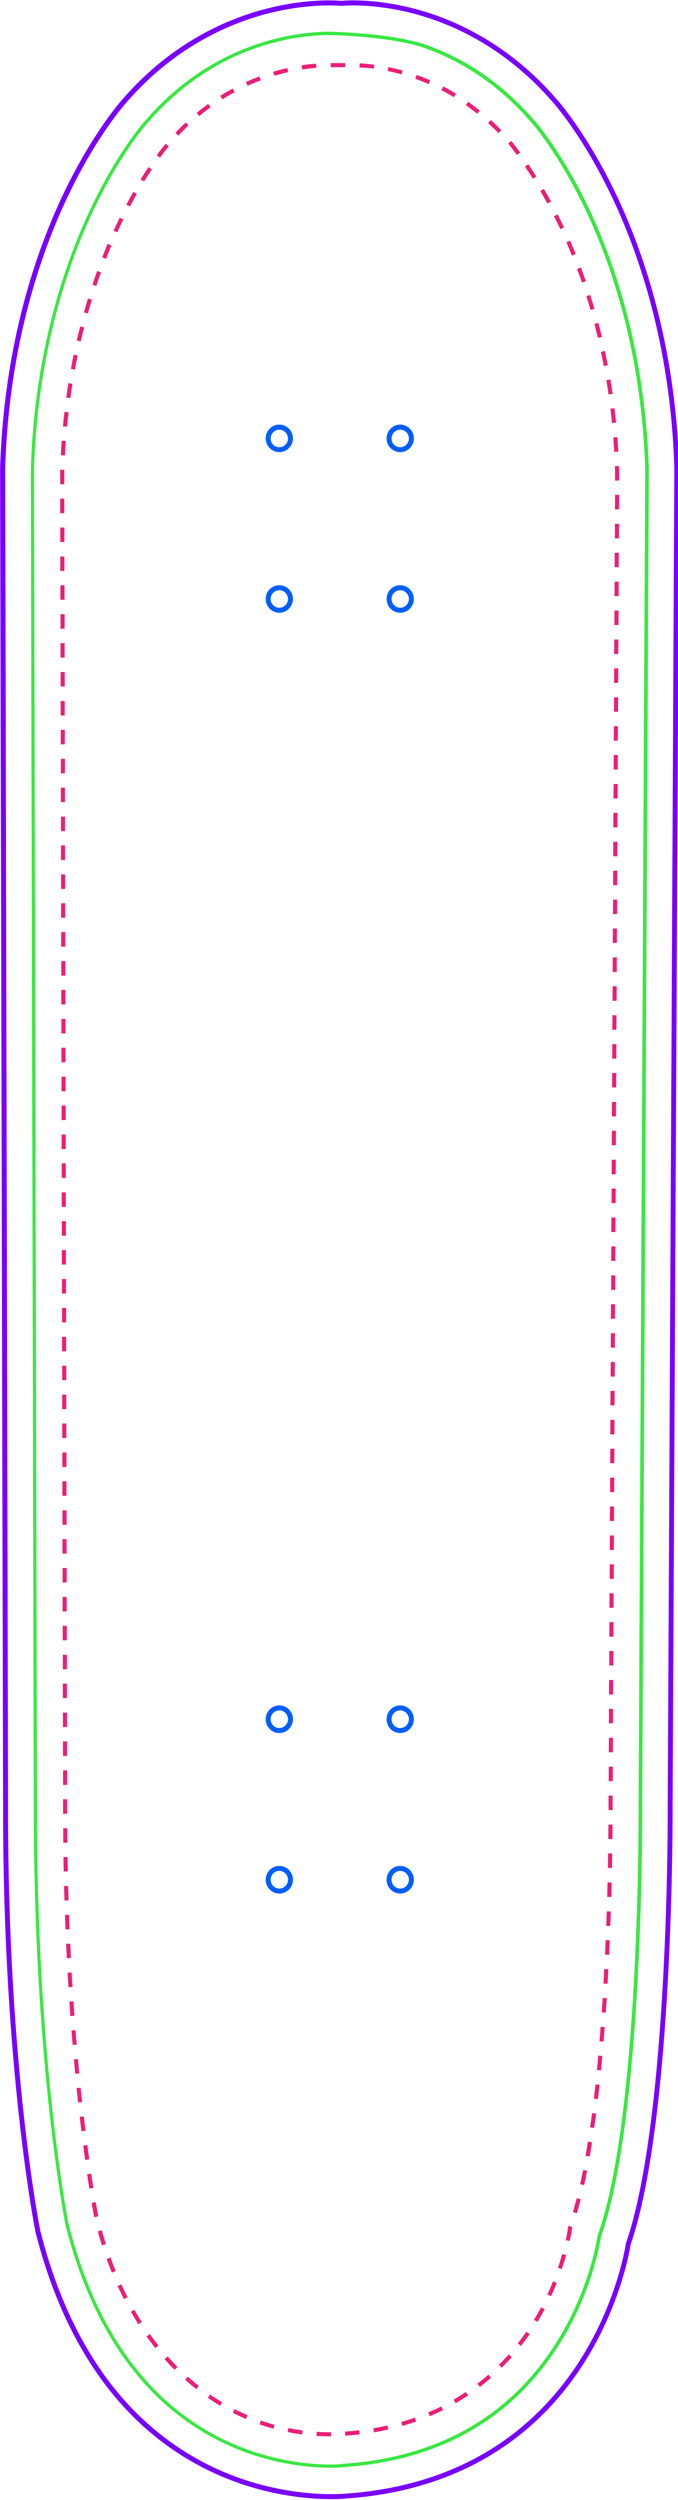 <?xml version="1.0" encoding="utf-8"?>
<!-- Generator: Adobe Illustrator 26.3.1, SVG Export Plug-In . SVG Version: 6.00 Build 0)  -->
<svg version="1.1" id="Layer_1" xmlns="http://www.w3.org/2000/svg" xmlns:xlink="http://www.w3.org/1999/xlink" x="0px" y="0px"
	 viewBox="0 0 614 2261.5" style="enable-background:new 0 0 614 2261.5;" xml:space="preserve">
<style type="text/css">
	.st0{fill:#38E841;}
	.st1{fill:#ED1E77;}
	.st2{fill:#7900FF;}
	.st3{fill:#005EFF;}
</style>
<g>
	<path class="st0" d="M299.8,2232.3c-23.2,0-69.3-4.2-116.6-32.7c-59.9-36.1-101.6-99.1-124-187.2c-2.9-15.4-28.6-155.5-28.6-374.7
		L27.9,424.4C31.2,317.3,59,237.5,81.7,189.5c25.4-53.7,49.7-80.3,49.9-80.5l0.6-0.6c27.3-31.4,59.9-54,97-67.2
		c30.5-10.9,56.3-12.5,69-12.5c0.5,0,57.3,0.9,88.9,12.3c36.6,13.2,69,35.8,96.2,67.3l0.6,0.6c0.2,0.2,24.5,27.3,49.6,80
		c22.8,48,50.7,127.9,54.1,235.4l-6,1208.3l0,0.3c0.1,28.7-0.1,283.1-36.5,388l-0.9,2.4l-0.4,2.7c-1.4,8.5-10.1,53.5-40.1,99
		c-42.7,64.9-107.2,100.7-191.7,106.7l-0.1,0h-0.8C310.2,2231.9,307.8,2232.3,299.8,2232.3z M298.2,31.7c-12.5,0-37.9,1.6-68,12.3
		c-36.6,13-68.8,35.3-95.8,66.4l-0.7,0.7c-0.2,0.2-24.7,27.4-49.6,80.2c-22.5,47.7-50,126.9-53.3,233.2l2.7,1213.3
		c0,218.8,25.6,358.8,28.6,374c22.2,87.2,63.4,149.6,122.6,185.3c46.7,28.1,92.1,32.3,115,32.3c7,0,9.8-0.4,10.3-0.5l0.3-0.2l0.7,0
		h0.6c83.5-5.9,147.3-41.3,189.4-105.3c29.7-45.1,38.2-89.5,39.6-97.9c0-0.1,0-0.2,0-0.2l0.5-2.9l0.9-2.5
		c36.2-104.4,36.4-358.4,36.3-387l0-0.3l6-1208.2c-3.4-107-31.2-186.4-53.9-234.2c-24.5-51.5-48.8-79-49-79.2l-0.6-0.6
		c-26.9-31.1-58.9-53.4-95-66.5C358.3,33.8,307.1,31.7,298.2,31.7z"/>
</g>
<g>
	<g>
		<path class="st1" d="M299.2,2203.9c-4.2,0-8.4-0.1-12.6-0.4l0.2-3.7c4.1,0.3,8.2,0.4,12.4,0.4h0.6l0,3.7L299.2,2203.9z
			 M312.6,2203.3l-0.2-3.7c4.3-0.3,8.7-0.7,12.9-1.2l0.4,3.7C321.4,2202.6,317,2203,312.6,2203.3z M273.5,2202.2
			c-4.4-0.6-8.7-1.3-13-2.2l0.7-3.6c4.2,0.8,8.5,1.6,12.8,2.1L273.5,2202.2z M338.7,2200.3l-0.6-3.7c4.3-0.7,8.5-1.6,12.7-2.5
			l0.8,3.6C347.4,2198.7,343,2199.5,338.7,2200.3z M247.6,2197c-4.2-1.2-8.5-2.5-12.6-3.9l1.2-3.5c4.1,1.4,8.2,2.7,12.4,3.9
			L247.6,2197z M364.4,2194.5l-1-3.6c4.2-1.2,8.3-2.5,12.3-3.9l1.2,3.5C372.8,2191.9,368.6,2193.2,364.4,2194.5z M222.7,2188.2
			c-4-1.7-8-3.6-11.9-5.6l1.7-3.3c3.8,2,7.8,3.8,11.7,5.5L222.7,2188.2z M389.2,2185.7l-1.4-3.4c4-1.7,7.9-3.5,11.8-5.4l1.7,3.3
			C397.2,2182.1,393.2,2184,389.2,2185.7z M199.3,2176.2c-3.7-2.2-7.4-4.6-11.1-7.1l2.1-3c3.5,2.5,7.2,4.8,10.9,7L199.3,2176.2z
			 M412.7,2173.9l-1.9-3.2c3.7-2.2,7.4-4.5,11-6.9l2.1,3.1C420.3,2169.3,416.5,2171.7,412.7,2173.9z M177.7,2161.2
			c-3.4-2.7-6.8-5.6-10.1-8.5l2.5-2.8c3.2,2.9,6.6,5.7,9.9,8.3L177.7,2161.2z M434.6,2159.2l-2.3-2.9c3.4-2.6,6.8-5.4,10-8.2
			l2.4,2.8C441.5,2153.7,438.1,2156.5,434.6,2159.2z M158,2143.7c-3.1-3.1-6.1-6.3-9-9.6l2.8-2.5c2.9,3.2,5.9,6.4,8.9,9.5
			L158,2143.7z M454.4,2141.8l-2.6-2.6c3-3,6-6.2,8.9-9.4l2.8,2.5C460.5,2135.5,457.5,2138.7,454.4,2141.8z M140.6,2124
			c-2.7-3.4-5.4-6.9-7.9-10.5l3-2.1c2.5,3.5,5.1,7,7.8,10.4L140.6,2124z M471.8,2122.1l-2.9-2.3c2.6-3.4,5.2-6.9,7.7-10.5l3.1,2.1
			C477.1,2115.1,474.5,2118.6,471.8,2122.1z M125.3,2102.5c-2.3-3.7-4.6-7.4-6.8-11.3l3.2-1.8c2.2,3.8,4.4,7.5,6.7,11.1
			L125.3,2102.5z M486.8,2100.4l-3.2-1.9c2.2-3.7,4.4-7.5,6.4-11.3l3.3,1.7C491.2,2092.8,489,2096.6,486.8,2100.4z M112.2,2079.7
			c-2-3.9-3.9-7.8-5.7-11.8l3.4-1.5c1.8,4,3.7,7.9,5.7,11.7L112.2,2079.7z M499.1,2077.1l-3.4-1.5c1.8-3.9,3.5-7.9,5.1-11.9l3.4,1.4
			C502.6,2069,500.9,2073.1,499.1,2077.1z M101.3,2055.8c-1.6-4-3.2-8.1-4.7-12.3l3.5-1.3c1.5,4.1,3,8.2,4.7,12.1L101.3,2055.8z
			 M508.8,2052.6l-3.5-1.2c1.4-4.1,2.6-8.2,3.8-12.4l3.6,1C511.5,2044.2,510.2,2048.4,508.8,2052.6z M92.3,2031.1
			c-1.3-4.1-2.6-8.4-3.7-12.6l3.6-1c1.2,4.2,2.4,8.4,3.7,12.5L92.3,2031.1z M515.9,2027.2l-3.6-0.8c0.5-2.2,1-4.5,1.4-6.7l0.8-5.3
			l0.4-1l3.5,1.3l-0.3,0.8l-0.7,4.9C516.9,2022.6,516.4,2024.9,515.9,2027.2z M85.4,2005.7l-0.2-0.7c-0.3-1.6-1.1-5.7-2.2-12.3
			l3.7-0.6c1.1,6.5,1.9,10.7,2.2,12.1l0.2,0.6L85.4,2005.7z M522.4,2002.1l-3.6-1.1c1.2-3.9,2.3-8.2,3.5-12.5l3.6,0.9
			C524.8,1993.8,523.6,1998.1,522.4,2002.1z M80.9,1979.8c-0.6-3.9-1.3-8.2-2-13l3.7-0.5c0.7,4.7,1.3,9,2,12.9L80.9,1979.8z
			 M529,1976.6l-3.6-0.8c0.9-4.1,1.8-8.4,2.7-12.8l3.6,0.7C530.8,1968.2,529.9,1972.5,529,1976.6z M77.1,1953.9
			c-0.6-4.1-1.1-8.4-1.7-13l3.7-0.5c0.6,4.5,1.2,8.9,1.7,12.9L77.1,1953.9z M534,1950.8l-3.7-0.6c0.7-4.1,1.4-8.5,2.1-12.9l3.7,0.6
			C535.5,1942.3,534.8,1946.7,534,1950.8z M73.7,1927.9c-0.5-4.2-1-8.5-1.5-13l3.7-0.4c0.5,4.5,1,8.8,1.5,13L73.7,1927.9z
			 M538.1,1924.9l-3.7-0.5c0.6-4.2,1.2-8.6,1.8-12.9l3.7,0.5C539.3,1916.3,538.7,1920.7,538.1,1924.9z M70.7,1901.9
			c-0.5-4.2-0.9-8.6-1.4-13l3.7-0.4c0.5,4.4,0.9,8.8,1.4,13L70.7,1901.9z M541.5,1898.9l-3.7-0.4c0.5-4.3,1-8.6,1.5-13l3.7,0.4
			C542.5,1890.3,542,1894.7,541.5,1898.9z M68.1,1875.9c-0.4-4.2-0.8-8.6-1.2-13l3.7-0.3c0.4,4.4,0.8,8.8,1.2,13L68.1,1875.9z
			 M544.3,1872.9l-3.7-0.4c0.4-4.3,0.8-8.7,1.2-13l3.7,0.3C545.1,1864.2,544.7,1868.5,544.3,1872.9z M65.8,1849.8
			c-0.4-4.3-0.7-8.6-1.1-13l3.7-0.3c0.3,4.4,0.7,8.8,1.1,13L65.8,1849.8z M546.6,1846.8l-3.7-0.3c0.4-4.3,0.7-8.7,1-13.1l3.7,0.3
			C547.3,1838,547,1842.4,546.6,1846.8z M63.7,1823.7c-0.3-4.3-0.6-8.6-0.9-13.1l3.7-0.2c0.3,4.4,0.6,8.8,0.9,13L63.7,1823.7z
			 M548.6,1820.6l-3.7-0.3c0.3-4.3,0.6-8.7,0.9-13l3.7,0.2C549.2,1811.9,548.9,1816.2,548.6,1820.6z M62,1797.6
			c-0.3-4.3-0.5-8.7-0.8-13.1l3.7-0.2c0.2,4.4,0.5,8.8,0.8,13L62,1797.6z M550.2,1794.5l-3.7-0.2c0.2-4.4,0.5-8.7,0.7-13.1l3.7,0.2
			C550.7,1785.7,550.5,1790.1,550.2,1794.5z M60.5,1771.5c-0.2-4.3-0.4-8.7-0.6-13.1l3.7-0.2c0.2,4.4,0.4,8.8,0.6,13.1L60.5,1771.5z
			 M551.6,1768.3l-3.7-0.2c0.2-4.4,0.4-8.7,0.6-13.1l3.7,0.2C552,1759.6,551.8,1763.9,551.6,1768.3z M59.3,1745.3
			c-0.2-4.3-0.3-8.7-0.5-13.1l3.7-0.1c0.2,4.4,0.3,8.7,0.5,13.1L59.3,1745.3z M552.7,1742.2l-3.7-0.1c0.2-4.4,0.3-8.8,0.5-13.1
			l3.7,0.1C553,1733.4,552.9,1737.7,552.7,1742.2z M58.4,1719.2c-0.1-4.3-0.3-8.7-0.4-13.1l3.7-0.1c0.1,4.4,0.2,8.7,0.4,13.1
			L58.4,1719.2z M553.6,1716l-3.7-0.1c0.1-4.4,0.2-8.8,0.3-13.1l3.7,0.1C553.8,1707.2,553.7,1711.5,553.6,1716z M57.7,1693
			c-0.1-4.3-0.2-8.7-0.2-13.1l3.7-0.1c0.1,4.4,0.1,8.7,0.2,13.1L57.7,1693z M554.2,1689.8l-3.7-0.1c0.1-4.5,0.2-8.9,0.2-13.1
			l3.7,0.1C554.4,1680.9,554.3,1685.3,554.2,1689.8z M57.3,1666.9c0-4.3-0.1-8.7-0.1-13.1l3.7,0c0,4.4,0.1,8.7,0.1,13.1L57.3,1666.9
			z M554.6,1663.6l-3.7,0c0-4.6,0.1-8.9,0.1-13.1l3.7,0C554.7,1654.6,554.7,1659,554.6,1663.6z M57.1,1640.7l0-13.1l3.7,0l0,13.1
			L57.1,1640.7z M554.8,1637.4h-3.7v-0.5c0-1.7,0-3.4,0-5l0-7.6l3.7,0l0,7.6c0,1.6,0,3.3,0,5V1637.4z M57.1,1614.6l0-13.1l3.7,0
			l0,13.1L57.1,1614.6z M554.9,1611.2l-3.7,0l0.1-13.1l3.7,0L554.9,1611.2z M57,1588.4l0-13.1l3.7,0l0,13.1L57,1588.4z M555,1585.1
			l-3.7,0l0.1-13.1l3.7,0L555,1585.1z M57,1562.3l0-13.1l3.7,0l0,13.1L57,1562.3z M555.1,1558.9l-3.7,0l0.1-13.1l3.7,0L555.1,1558.9
			z M56.9,1536.1l0-13.1l3.7,0l0,13.1L56.9,1536.1z M555.2,1532.8l-3.7,0l0.1-13.1l3.7,0L555.2,1532.8z M56.9,1510l0-13.1l3.7,0
			l0,13.1L56.9,1510z M555.4,1506.6l-3.7,0l0.1-13.1l3.7,0L555.4,1506.6z M56.8,1483.8l0-13.1l3.7,0l0,13.1L56.8,1483.8z
			 M555.5,1480.5l-3.7,0l0.1-13.1l3.7,0L555.5,1480.5z M56.7,1457.7l0-13.1l3.7,0l0,13.1L56.7,1457.7z M555.6,1454.4l-3.7,0
			l0.1-13.1l3.7,0L555.6,1454.4z M56.7,1431.5l0-13.1l3.7,0l0,13.1L56.7,1431.5z M555.8,1428.2l-3.7,0l0.1-13.1l3.7,0L555.8,1428.2z
			 M56.6,1405.4l0-13.1l3.7,0l0,13.1L56.6,1405.4z M555.9,1402.1l-3.7,0l0.1-13.1l3.7,0L555.9,1402.1z M56.6,1379.3l0-13.1l3.7,0
			l0,13.1L56.6,1379.3z M556,1375.9l-3.7,0l0.1-13.1l3.7,0L556,1375.9z M56.5,1353.1l0-13.1l3.7,0l0,13.1L56.5,1353.1z
			 M556.2,1349.8l-3.7,0l0.1-13.1l3.7,0L556.2,1349.8z M56.5,1327l0-13.1l3.7,0l0,13.1L56.5,1327z M556.3,1323.6l-3.7,0l0.1-13.1
			l3.7,0L556.3,1323.6z M56.4,1300.8l0-13.1l3.7,0l0,13.1L56.4,1300.8z M556.4,1297.5l-3.7,0l0.1-13.1l3.7,0L556.4,1297.5z
			 M56.3,1274.7l0-13.1l3.7,0l0,13.1L56.3,1274.7z M556.5,1271.3l-3.7,0l0.1-13.1l3.7,0L556.5,1271.3z M56.3,1248.5l0-13.1l3.7,0
			l0,13.1L56.3,1248.5z M556.7,1245.2l-3.7,0l0.1-13.1l3.7,0L556.7,1245.2z M56.2,1222.4l0-13.1l3.7,0l0,13.1L56.2,1222.4z
			 M556.8,1219.1l-3.7,0l0.1-13.1l3.7,0L556.8,1219.1z M56.2,1196.2l0-13.1l3.7,0l0,13.1L56.2,1196.2z M556.9,1192.9l-3.7,0
			l0.1-13.1l3.7,0L556.9,1192.9z M56.1,1170.1l0-13.1l3.7,0l0,13.1L56.1,1170.1z M557.1,1166.8l-3.7,0l0.1-13.1l3.7,0L557.1,1166.8z
			 M56,1143.9l0-13.1l3.7,0l0,13.1L56,1143.9z M557.2,1140.6l-3.7,0l0.1-13.1l3.7,0L557.2,1140.6z M56,1117.8l0-13.1l3.7,0l0,13.1
			L56,1117.8z M557.3,1114.5l-3.7,0l0.1-13.1l3.7,0L557.3,1114.5z M55.9,1091.7l0-13.1l3.7,0l0,13.1L55.9,1091.7z M557.5,1088.3
			l-3.7,0l0.1-13.1l3.7,0L557.5,1088.3z M55.9,1065.5l0-13.1l3.7,0l0,13.1L55.9,1065.5z M557.6,1062.2l-3.7,0l0.1-13.1l3.7,0
			L557.6,1062.2z M55.8,1039.4l0-13.1l3.7,0l0,13.1L55.8,1039.4z M557.7,1036l-3.7,0l0.1-13.1l3.7,0L557.7,1036z M55.8,1013.2
			l0-13.1l3.7,0l0,13.1L55.8,1013.2z M557.8,1009.9l-3.7,0l0.1-13.1l3.7,0L557.8,1009.9z M55.7,987.1l0-13.1l3.7,0l0,13.1
			L55.7,987.1z M558,983.7l-3.7,0l0.1-13.1l3.7,0L558,983.7z M55.6,960.9l0-13.1l3.7,0l0,13.1L55.6,960.9z M558.1,957.6l-3.7,0
			l0.1-13.1l3.7,0L558.1,957.6z M55.6,934.8l0-13.1l3.7,0l0,13.1L55.6,934.8z M558.2,931.5l-3.7,0l0.1-13.1l3.7,0L558.2,931.5z
			 M55.5,908.6l0-13.1l3.7,0l0,13.1L55.5,908.6z M558.4,905.3l-3.7,0l0.1-13.1l3.7,0L558.4,905.3z M55.5,882.5l0-13.1l3.7,0l0,13.1
			L55.5,882.5z M558.5,879.2l-3.7,0l0.1-13.1l3.7,0L558.5,879.2z M55.4,856.3l0-13.1l3.7,0l0,13.1L55.4,856.3z M558.6,853l-3.7,0
			l0.1-13.1l3.7,0L558.6,853z M55.3,830.2l0-13.1l3.7,0l0,13.1L55.3,830.2z M558.8,826.9l-3.7,0l0.1-13.1l3.7,0L558.8,826.9z
			 M55.3,804.1l0-13.1l3.7,0l0,13.1L55.3,804.1z M558.9,800.7l-3.7,0l0.1-13.1l3.7,0L558.9,800.7z M55.2,777.9l0-13.1l3.7,0l0,13.1
			L55.2,777.9z M559,774.6l-3.7,0l0.1-13.1l3.7,0L559,774.6z M55.2,751.8l0-13.1l3.7,0l0,13.1L55.2,751.8z M559.1,748.4l-3.7,0
			l0.1-13.1l3.7,0L559.1,748.4z M55.1,725.6l0-13.1l3.7,0l0,13.1L55.1,725.6z M559.3,722.3l-3.7,0l0.1-13.1l3.7,0L559.3,722.3z
			 M55.1,699.5l0-13.1l3.7,0l0,13.1L55.1,699.5z M559.4,696.1l-3.7,0l0.1-13.1l3.7,0L559.4,696.1z M55,673.3l0-13.1l3.7,0l0,13.1
			L55,673.3z M559.5,670l-3.7,0l0.1-13.1l3.7,0L559.5,670z M54.9,647.2l0-13.1l3.7,0l0,13.1L54.9,647.2z M559.7,643.9l-3.7,0
			l0.1-13.1l3.7,0L559.7,643.9z M54.9,621l0-13.1l3.7,0l0,13.1L54.9,621z M559.8,617.7l-3.7,0l0.1-13.1l3.7,0L559.8,617.7z
			 M54.8,594.9l0-13.1l3.7,0l0,13.1L54.8,594.9z M559.9,591.6l-3.7,0l0.1-13.1l3.7,0L559.9,591.6z M54.8,568.7l0-13.1l3.7,0l0,13.1
			L54.8,568.7z M560.1,565.4l-3.7,0l0.1-13.1l3.7,0L560.1,565.4z M54.7,542.6l0-13.1l3.7,0l0,13.1L54.7,542.6z M560.2,539.3l-3.7,0
			l0.1-13.1l3.7,0L560.2,539.3z M54.6,516.5l0-13.1l3.7,0l0,13.1L54.6,516.5z M560.3,513.1l-3.7,0l0.1-13.1l3.7,0L560.3,513.1z
			 M54.6,490.3l0-13.1l3.7,0l0,13.1L54.6,490.3z M560.5,487l-3.7,0l0.1-13.1l3.7,0L560.5,487z M54.5,464.2l0-13.1l3.7,0l0,13.1
			L54.5,464.2z M560.6,460.8l-3.7,0l0.1-13.1l3.7,0L560.6,460.8z M54.5,438l0-12l0-1.1l3.7,0.1l0,1.1l0,12L54.5,438z M560.7,434.7
			l-3.7,0l0-8.8c0-1.4-0.1-2.8-0.2-4.2l3.7-0.1c0.1,1.4,0.1,2.9,0.2,4.3L560.7,434.7z M58.8,412l-3.7-0.2c0.2-4.3,0.5-8.7,0.8-13.1
			l3.7,0.3C59.3,403.3,59,407.7,58.8,412z M556.3,408.7c-0.3-4.4-0.6-8.7-0.9-13l3.7-0.3c0.3,4.3,0.6,8.7,0.9,13.1L556.3,408.7z
			 M60.7,386l-3.7-0.4c0.4-4.3,0.9-8.7,1.4-13l3.7,0.4C61.6,377.3,61.1,381.7,60.7,386z M554.2,382.7c-0.4-4.3-0.9-8.7-1.4-13
			l3.7-0.4c0.5,4.3,1,8.7,1.4,13L554.2,382.7z M63.7,360.1l-3.7-0.5c0.6-4.3,1.3-8.7,1.9-13l3.7,0.6C65,351.5,64.3,355.8,63.7,360.1
			z M551.1,356.8c-0.6-4.3-1.3-8.6-2-12.9l3.7-0.6c0.7,4.3,1.4,8.6,2,13L551.1,356.8z M67.8,334.4l-3.6-0.7
			c0.8-4.3,1.6-8.6,2.5-12.9l3.6,0.8C69.5,325.8,68.6,330.1,67.8,334.4z M546.8,331.1c-0.8-4.3-1.7-8.6-2.6-12.8l3.6-0.8
			c0.9,4.2,1.8,8.6,2.6,12.9L546.8,331.1z M73.1,308.8l-3.6-0.8c1-4.2,2-8.5,3.1-12.7l3.6,0.9C75.1,300.4,74.1,304.6,73.1,308.8z
			 M541.4,305.6c-1-4.2-2.1-8.5-3.1-12.6l3.6-0.9c1.1,4.2,2.2,8.5,3.2,12.7L541.4,305.6z M79.6,283.6l-3.6-1
			c1.2-4.2,2.4-8.4,3.7-12.6l3.5,1.1C82,275.2,80.7,279.4,79.6,283.6z M534.8,280.4c-1.2-4.2-2.5-8.4-3.8-12.5l3.5-1.1
			c1.3,4.1,2.6,8.4,3.8,12.6L534.8,280.4z M87.2,258.7l-3.5-1.2c1.4-4.1,2.8-8.3,4.3-12.4l3.5,1.3C90,250.4,88.6,254.6,87.2,258.7z
			 M527,255.6c-1.4-4.1-2.9-8.2-4.4-12.3l3.5-1.3c1.5,4.1,3,8.2,4.4,12.4L527,255.6z M96,234.2l-3.5-1.4c1.6-4.1,3.3-8.2,4.9-12.2
			l3.4,1.4C99.3,226.1,97.6,230.1,96,234.2z M517.9,231.2c-1.6-4-3.3-8.1-5-12l3.4-1.5c1.7,4,3.4,8,5.1,12.1L517.9,231.2z
			 M106.2,210.2l-3.4-1.5c0.6-1.4,1.3-2.8,1.9-4.1c1.2-2.6,2.5-5.2,3.7-7.7l3.3,1.6c-1.2,2.5-2.5,5.1-3.7,7.7
			C107.5,207.4,106.8,208.8,106.2,210.2z M507.4,207.3c-1.8-3.9-3.8-7.9-5.7-11.7l3.3-1.7c2,3.9,3.9,7.8,5.8,11.8L507.4,207.3z
			 M117.7,186.8l-3.3-1.7c2.1-3.9,4.2-7.8,6.3-11.5l3.2,1.8C121.8,179.1,119.7,183,117.7,186.8z M495.7,184.1
			c-2.1-3.8-4.2-7.6-6.4-11.3l3.2-1.9c2.2,3.7,4.4,7.6,6.5,11.4L495.7,184.1z M130.5,164.2l-3.2-1.9c2.3-3.8,4.7-7.5,7.1-11.1
			l3.1,2.1C135.2,156.7,132.8,160.4,130.5,164.2z M482.5,161.6c-2.3-3.7-4.7-7.3-7.1-10.9l3.1-2.1c2.4,3.6,4.8,7.3,7.2,11
			L482.5,161.6z M144.9,142.6l-3-2.2c3.5-4.8,6.4-8.3,8.1-10.4l2.8,2.4C151.2,134.4,148.4,137.8,144.9,142.6z M468,140.1
			c-2.3-3.1-4.6-6.2-6.9-9.2l-0.9-1l2.8-2.4l1,1.1c2.4,3.1,4.8,6.3,7.1,9.4L468,140.1z M161.5,122.7l-2.7-2.6c3-3.2,6.2-6.3,9.3-9.3
			l2.5,2.7C167.6,116.5,164.5,119.6,161.5,122.7z M451.3,120.3c-3-3.1-6.2-6.1-9.3-9l2.5-2.7c3.2,2.9,6.4,6,9.5,9.2L451.3,120.3z
			 M180.5,105l-2.4-2.9c3.4-2.8,6.9-5.5,10.4-8.1l2.2,3C187.2,99.6,183.8,102.2,180.5,105z M432.2,102.9c-3.4-2.7-6.9-5.3-10.3-7.8
			l2.1-3c3.5,2.5,7.1,5.2,10.5,7.9L432.2,102.9z M201.4,89.8l-2-3.1c3.7-2.3,7.6-4.6,11.4-6.6l1.8,3.3
			C208.8,85.3,205.1,87.5,201.4,89.8z M411,87.9c-3.7-2.2-7.5-4.4-11.3-6.4l1.7-3.3c3.9,2,7.7,4.2,11.5,6.5L411,87.9z M224.2,77.6
			l-1.5-3.4c4-1.8,8.1-3.5,12.2-5l1.3,3.5C232.1,74.2,228.1,75.8,224.2,77.6z M388.1,76c-3.7-1.6-7.6-3.2-11.4-4.5l-0.6-0.2l1.2-3.5
			l0.6,0.2c3.9,1.4,7.8,3,11.7,4.6L388.1,76z M248.5,68.5l-1.1-3.6c4.2-1.3,8.5-2.4,12.8-3.3l0.8,3.6
			C256.8,66.2,252.6,67.3,248.5,68.5z M363.7,67.3c-4.2-1.2-8.4-2.2-12.6-3l0.7-3.6c4.3,0.9,8.6,1.9,12.8,3.1L363.7,67.3z
			 M273.7,62.8l-0.6-3.7c4.4-0.7,8.8-1.2,13.1-1.5l0.3,3.7C282.3,61.7,278,62.2,273.7,62.8z M338.4,62.1c-4.4-0.6-8.7-0.9-12.9-1.1
			l0.2-3.7c4.3,0.2,8.7,0.6,13.2,1.2L338.4,62.1z M299.5,60.8l0-3.7c3.4,0,8.6,0,13.1,0l0,3.7C308.1,60.8,302.9,60.8,299.5,60.8z"/>
	</g>
</g>
<g>
	<g>
		<path class="st2" d="M300.2,2260.7c-19.9,0-59.2-2.8-102.2-21.7c-36-15.8-67.6-39.5-93.7-70.6c-32.6-38.7-56.9-89-72.2-149.4
			l0-0.1c-0.3-1.4-29.3-146.6-29.3-380.8L0.1,423.6l0,0C3.6,309.8,33.5,225.1,58,174.1c26.6-55.3,52.8-84.2,53.1-84.5
			c45-51.9,96.4-73.3,131.6-82.1c36.7-9.2,63.2-7,66.2-6.7c2.9-0.3,28.8-2.5,64.9,6.7c34.6,8.8,85.3,30.2,130.3,82.2
			c0.2,0.2,26.4,29.1,53.1,84.5c24.5,51,54.5,135.7,57.9,249.4l-6,1209.2c0,2.8,1.5,283.3-38,397.6c-0.6,3.9-9,55.8-43.2,108.7
			c-20.8,32.2-47,58.6-77.9,78.3c-38.5,24.7-84.4,39.1-136.3,42.7C313.6,2260.2,308.7,2260.7,300.2,2260.7z M36.5,2018
			c15.1,59.6,39,109.2,71.1,147.4c25.7,30.5,56.6,53.8,92,69.4c60.3,26.5,113.2,20.9,113.8,20.9c51.2-3.6,96.4-17.8,134.2-42
			c30.3-19.4,56-45.3,76.5-76.9c35-54,42.6-106.8,42.7-107.3l0.1-0.4c39.3-113.4,37.8-393.5,37.8-396.3l6-1209.1
			c-3.4-112.8-33.1-196.8-57.4-247.3c-26.3-54.8-52.2-83.3-52.4-83.6C456.6,41.5,406.9,20.5,373,11.9c-36.8-9.4-63.5-6.6-63.7-6.6
			l-0.2,0l-0.2,0c-0.3,0-27.6-2.8-65.1,6.6c-34.5,8.7-85,29.7-129.2,80.7c-0.3,0.3-26.2,28.8-52.5,83.6
			c-24.3,50.6-54,134.6-57.4,247.4l2.6,1214.5C7.2,1870.2,35.8,2014.6,36.5,2018z"/>
	</g>
	<g>
		<g>
			<g>
				<g>
					<g>
						<path class="st3" d="M362.4,409c-6.8,0-12.3-5.6-12.3-12.4c0-6.9,5.5-12.5,12.3-12.5s12.4,5.6,12.4,12.5S369.2,409,362.4,409z
							 M362.4,388.7c-4.3,0-7.8,3.6-7.8,8s3.5,7.9,7.8,7.9s7.9-3.6,7.9-7.9C370.3,392.2,366.7,388.7,362.4,388.7z"/>
					</g>
				</g>
				<g>
					<g>
						<path class="st3" d="M252.9,409c-6.8,0-12.3-5.6-12.3-12.4c0-6.9,5.5-12.5,12.3-12.5c6.8,0,12.4,5.6,12.4,12.5
							C265.2,403.5,259.7,409,252.9,409z M252.9,388.7c-4.3,0-7.8,3.6-7.8,8s3.5,7.9,7.8,7.9c4.3,0,7.9-3.6,7.9-7.9
							C260.7,392.2,257.2,388.7,252.9,388.7z"/>
					</g>
				</g>
				<g>
					<g>
						<path class="st3" d="M362.4,554.3c-6.8,0-12.3-5.6-12.3-12.5s5.5-12.4,12.3-12.4s12.4,5.6,12.4,12.4
							C374.8,548.7,369.2,554.3,362.4,554.3z M362.4,533.9c-4.3,0-7.8,3.6-7.8,7.9c0,4.4,3.5,8,7.8,8s7.9-3.6,7.9-8
							S366.7,533.9,362.4,533.9z"/>
					</g>
				</g>
				<g>
					<g>
						<path class="st3" d="M252.9,554.3c-6.8,0-12.3-5.6-12.3-12.5s5.5-12.4,12.3-12.4c6.8,0,12.4,5.6,12.4,12.4
							C265.2,548.7,259.7,554.3,252.9,554.3z M252.9,533.9c-4.3,0-7.8,3.6-7.8,7.9c0,4.4,3.5,8,7.8,8c4.3,0,7.9-3.6,7.9-8
							C260.7,537.4,257.2,533.9,252.9,533.9z"/>
					</g>
				</g>
			</g>
		</g>
		<g>
			<g>
				<g>
					<g>
						<path class="st3" d="M362.4,1567.7c-6.8,0-12.3-5.6-12.3-12.5s5.5-12.5,12.3-12.5s12.4,5.6,12.4,12.5
							S369.2,1567.7,362.4,1567.7z M362.4,1547.2c-4.3,0-7.8,3.6-7.8,8s3.5,8,7.8,8s7.9-3.6,7.9-8S366.7,1547.2,362.4,1547.2z"/>
					</g>
				</g>
				<g>
					<g>
						<path class="st3" d="M252.9,1567.7c-6.8,0-12.3-5.6-12.3-12.5s5.5-12.5,12.3-12.5c6.8,0,12.4,5.6,12.4,12.5
							S259.7,1567.7,252.9,1567.7z M252.9,1547.2c-4.3,0-7.8,3.6-7.8,8s3.5,8,7.8,8c4.3,0,7.9-3.6,7.9-8S257.2,1547.2,252.9,1547.2z
							"/>
					</g>
				</g>
				<g>
					<g>
						<path class="st3" d="M362.4,1712.9c-6.8,0-12.3-5.6-12.3-12.5s5.5-12.5,12.3-12.5s12.4,5.6,12.4,12.5
							S369.2,1712.9,362.4,1712.9z M362.4,1692.4c-4.3,0-7.8,3.6-7.8,8s3.5,8,7.8,8s7.9-3.6,7.9-8S366.7,1692.4,362.4,1692.4z"/>
					</g>
				</g>
				<g>
					<g>
						<path class="st3" d="M252.9,1712.9c-6.8,0-12.3-5.6-12.3-12.5s5.5-12.5,12.3-12.5c6.8,0,12.4,5.6,12.4,12.5
							S259.7,1712.9,252.9,1712.9z M252.9,1692.4c-4.3,0-7.8,3.6-7.8,8s3.5,8,7.8,8c4.3,0,7.9-3.6,7.9-8S257.2,1692.4,252.9,1692.4z
							"/>
					</g>
				</g>
			</g>
		</g>
	</g>
</g>
</svg>

